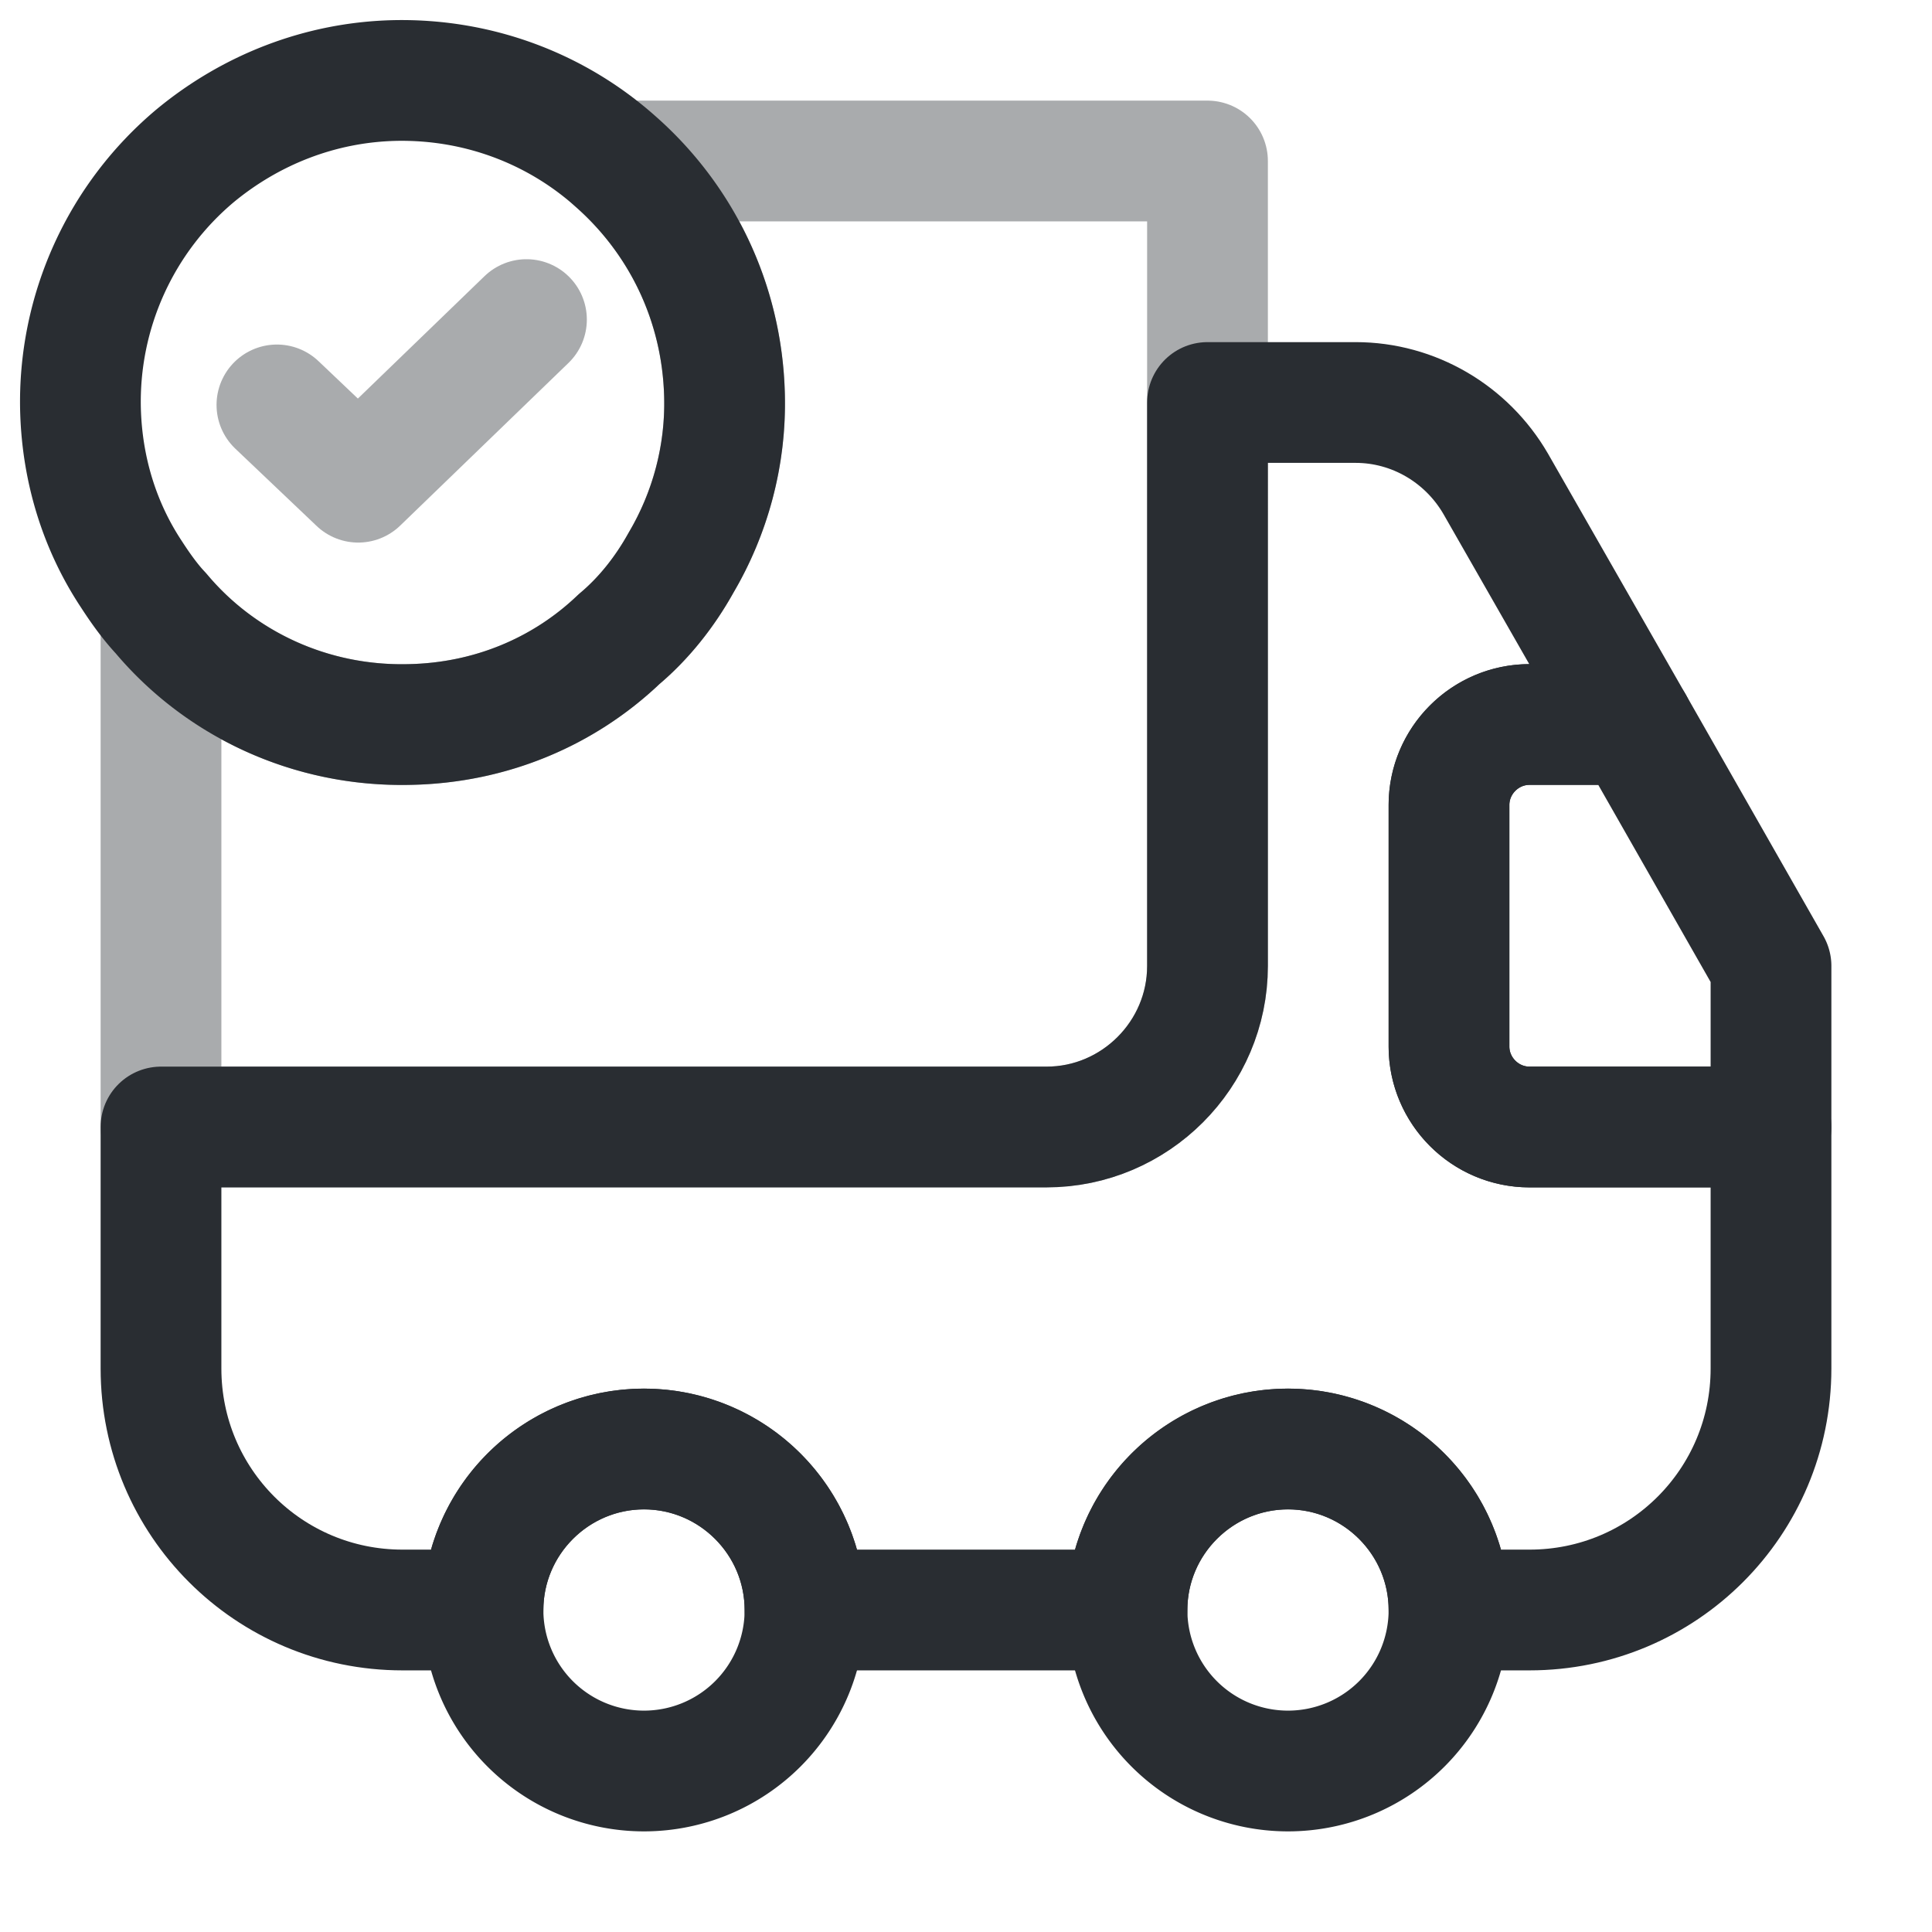 <svg xmlns="http://www.w3.org/2000/svg" fill="none" viewBox="0 0 24 24"><path stroke="#292D32" stroke-linecap="round" stroke-linejoin="round" stroke-width="1.5" d="M15 2v10c0 1.1-.9 2-2 2H2V7.62c.73.87 1.85 1.41 3.09 1.38 1.01-.02 1.92-.41 2.6-1.06.31-.26.57-.59.77-.95.36-.61.56-1.33.54-2.08-.03-1.17-.55-2.2-1.36-2.91z" opacity=".4"/><path stroke="#292D32" stroke-linecap="round" stroke-linejoin="round" stroke-width="1.5" d="M22 14v3c0 1.66-1.34 3-3 3h-1c0-1.1-.9-2-2-2s-2 .9-2 2h-4c0-1.1-.9-2-2-2s-2 .9-2 2H5c-1.66 0-3-1.34-3-3v-3h11c1.1 0 2-.9 2-2V5h1.84c.72 0 1.38.39 1.74 1.01L20.29 9H19c-.55 0-1 .45-1 1v3c0 .55.45 1 1 1z"/><path stroke="#292D32" stroke-linecap="round" stroke-linejoin="round" stroke-width="1.5" d="M8 22a2 2 0 1 0 0-4 2 2 0 0 0 0 4m8 0a2 2 0 1 0 0-4 2 2 0 0 0 0 4m6-10v2h-3c-.55 0-1-.45-1-1v-3c0-.55.45-1 1-1h1.29z"/><path stroke="#292D32" stroke-linecap="round" stroke-linejoin="round" stroke-miterlimit="10" stroke-width="1.5" d="M9 4.91c.02.75-.18 1.47-.54 2.08-.2.36-.46.69-.77.95-.68.65-1.59 1.04-2.6 1.06-1.24.03-2.36-.51-3.09-1.38-.14-.15-.26-.32-.37-.49-.39-.59-.61-1.29-.63-2.04a3.99 3.99 0 0 1 1.43-3.16c.68-.56 1.54-.91 2.48-.93 1.05-.02 2.01.36 2.73 1 .81.71 1.33 1.74 1.36 2.91"/><path stroke="#292D32" stroke-linecap="round" stroke-linejoin="round" stroke-width="1.5" d="m3.44 5.03 1.01.96 2.09-2.02" opacity=".4"/></svg>